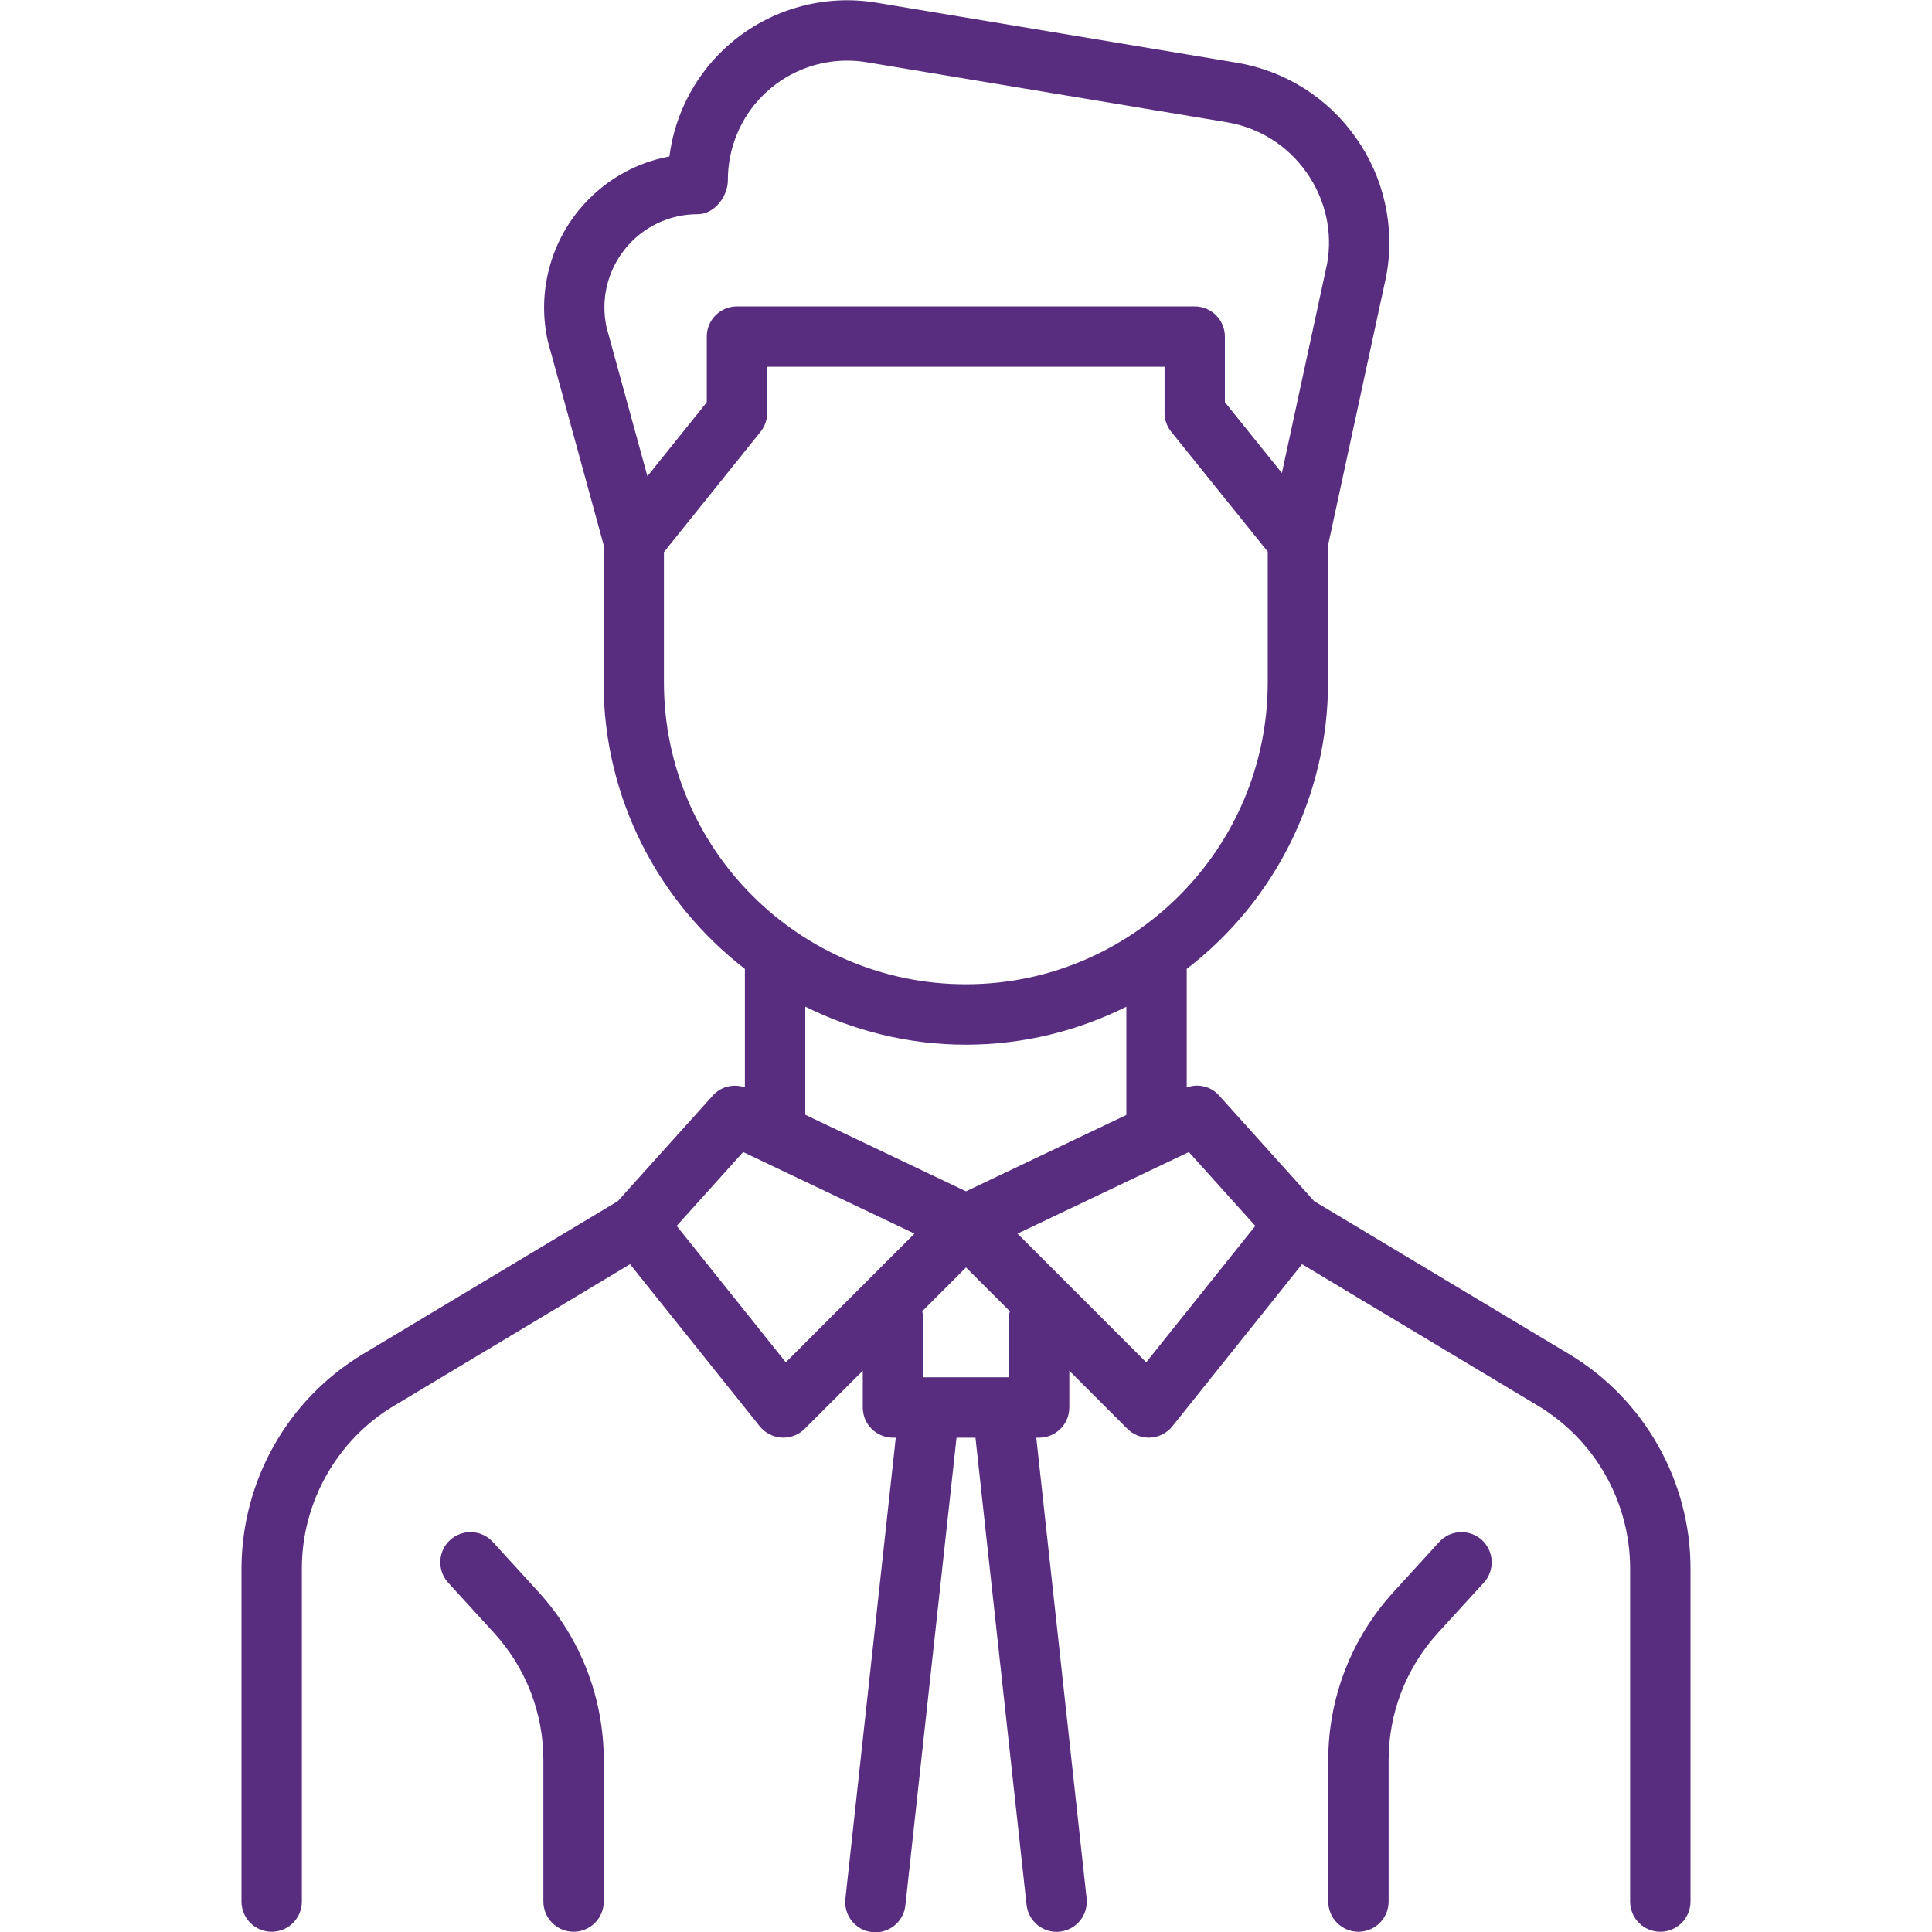 <svg width="40" height="40" viewBox="0 0 40 40" fill="none" xmlns="http://www.w3.org/2000/svg">
<g clip-path="url(#clip0_228_202)">
<path d="M5.625 39.995C5.791 39.995 5.95 39.929 6.067 39.812C6.184 39.695 6.25 39.536 6.25 39.37V32.466C6.25 31.1 6.979 29.812 8.151 29.11L13.044 26.174L15.729 29.53C15.784 29.599 15.853 29.655 15.931 29.695C16.009 29.735 16.095 29.759 16.183 29.764L16.218 29.765C16.383 29.765 16.543 29.7 16.66 29.582L17.863 28.38V29.141C17.863 29.307 17.928 29.466 18.046 29.583C18.163 29.7 18.322 29.766 18.488 29.766H18.546L17.504 39.304C17.493 39.386 17.5 39.47 17.522 39.55C17.544 39.63 17.582 39.704 17.633 39.769C17.685 39.834 17.749 39.889 17.821 39.929C17.894 39.969 17.974 39.994 18.056 40.003C18.139 40.012 18.222 40.005 18.302 39.981C18.381 39.958 18.455 39.918 18.52 39.866C18.584 39.813 18.637 39.748 18.676 39.675C18.715 39.602 18.739 39.521 18.746 39.439L19.804 29.766H20.196L21.254 39.439C21.272 39.604 21.354 39.755 21.484 39.859C21.613 39.963 21.778 40.011 21.943 39.993C22.108 39.975 22.259 39.892 22.363 39.763C22.467 39.634 22.515 39.469 22.497 39.304L21.455 29.766H21.514C21.68 29.766 21.838 29.7 21.956 29.583C22.073 29.466 22.139 29.307 22.139 29.141V28.38L23.341 29.582C23.399 29.64 23.468 29.686 23.544 29.718C23.62 29.749 23.702 29.765 23.784 29.765L23.819 29.764C23.907 29.759 23.992 29.735 24.07 29.695C24.149 29.655 24.218 29.599 24.273 29.53L26.957 26.174L31.851 29.11C32.429 29.46 32.907 29.952 33.24 30.54C33.572 31.128 33.748 31.791 33.75 32.466V39.37C33.75 39.536 33.816 39.695 33.933 39.812C34.05 39.929 34.209 39.995 34.375 39.995C34.541 39.995 34.7 39.929 34.817 39.812C34.934 39.695 35 39.536 35 39.37V32.466C35 30.663 34.039 28.966 32.492 28.039L27.21 24.87L25.23 22.67C25.148 22.582 25.041 22.52 24.924 22.493C24.806 22.465 24.683 22.473 24.57 22.515V20.06C25.48 19.362 26.216 18.464 26.724 17.436C27.231 16.408 27.495 15.277 27.496 14.13V11.29L28.703 5.707C28.794 5.214 28.785 4.707 28.677 4.217C28.569 3.727 28.364 3.263 28.074 2.854C27.786 2.442 27.419 2.093 26.994 1.825C26.569 1.558 26.095 1.379 25.6 1.297L18.152 0.056C17.619 -0.033 17.073 -0.005 16.552 0.139C16.031 0.282 15.547 0.538 15.135 0.887C14.431 1.485 13.976 2.323 13.859 3.239C13.121 3.376 12.454 3.77 11.973 4.365C11.671 4.739 11.458 5.175 11.349 5.643C11.239 6.11 11.237 6.597 11.342 7.065L12.496 11.277V14.129C12.496 16.543 13.646 18.688 15.422 20.06V22.514C15.31 22.474 15.188 22.467 15.072 22.495C14.956 22.522 14.851 22.583 14.769 22.67L12.79 24.869L7.508 28.039C6.745 28.499 6.113 29.148 5.674 29.924C5.235 30.7 5.003 31.575 5 32.466V39.37C5 39.536 5.066 39.695 5.183 39.812C5.3 39.929 5.459 39.995 5.625 39.995ZM20.887 27.249V28.515H19.113V27.249C19.113 27.214 19.098 27.183 19.093 27.149L20 26.241L20.909 27.15C20.902 27.183 20.887 27.214 20.887 27.249ZM25.99 25.381L23.731 28.205L21.067 25.541L24.614 23.852L25.99 25.381ZM12.944 5.151C13.124 4.927 13.353 4.746 13.613 4.622C13.873 4.498 14.157 4.434 14.445 4.435C14.79 4.435 15.07 4.071 15.07 3.726C15.069 3.402 15.133 3.08 15.257 2.78C15.38 2.48 15.562 2.207 15.792 1.978C16.021 1.748 16.294 1.566 16.594 1.442C16.894 1.318 17.215 1.254 17.54 1.255C17.677 1.255 17.813 1.266 17.948 1.289L25.395 2.53C26.07 2.642 26.657 3.012 27.051 3.571C27.445 4.131 27.595 4.81 27.476 5.462L26.54 9.794L25.36 8.327V6.969C25.36 6.803 25.294 6.644 25.177 6.527C25.06 6.41 24.901 6.344 24.735 6.344H15.258C15.092 6.344 14.933 6.41 14.816 6.527C14.698 6.644 14.633 6.803 14.633 6.969V8.329L13.404 9.86L12.556 6.769C12.435 6.196 12.576 5.606 12.944 5.151ZM13.746 14.129V11.431L15.746 8.94C15.835 8.829 15.884 8.691 15.884 8.549V7.594H24.111V8.549C24.111 8.691 24.16 8.829 24.249 8.94L26.247 11.421V14.127C26.247 17.574 23.444 20.378 19.997 20.378C16.551 20.378 13.746 17.575 13.746 14.129ZM19.996 21.629C21.191 21.629 22.317 21.341 23.32 20.843V23.084L20 24.665L16.672 23.08V20.841C17.676 21.34 18.802 21.629 19.996 21.629ZM15.386 23.852L18.933 25.541L16.269 28.205L14.01 25.381L15.386 23.852Z" fill="#582D7F"/>
<path d="M11.875 39.995C12.041 39.995 12.2 39.929 12.317 39.812C12.434 39.695 12.5 39.536 12.5 39.37V36.443C12.501 35.154 12.019 33.911 11.149 32.96L10.203 31.924C10.147 31.863 10.08 31.814 10.006 31.779C9.932 31.744 9.851 31.725 9.769 31.721C9.687 31.717 9.605 31.73 9.528 31.758C9.451 31.786 9.38 31.828 9.319 31.884C9.258 31.939 9.209 32.006 9.174 32.081C9.139 32.155 9.12 32.235 9.116 32.318C9.112 32.4 9.125 32.481 9.153 32.559C9.181 32.636 9.223 32.707 9.279 32.768L10.225 33.804C10.885 34.524 11.251 35.466 11.25 36.443V39.37C11.25 39.536 11.316 39.695 11.433 39.812C11.55 39.929 11.709 39.995 11.875 39.995ZM29.798 31.924L28.851 32.961C27.981 33.912 27.499 35.154 27.5 36.443V39.37C27.5 39.536 27.566 39.695 27.683 39.812C27.8 39.929 27.959 39.995 28.125 39.995C28.291 39.995 28.45 39.929 28.567 39.812C28.684 39.695 28.75 39.536 28.75 39.37V36.443C28.75 35.464 29.114 34.526 29.774 33.804L30.72 32.768C30.776 32.707 30.819 32.636 30.846 32.559C30.875 32.482 30.887 32.4 30.883 32.318C30.88 32.236 30.86 32.155 30.825 32.081C30.79 32.007 30.741 31.94 30.681 31.884C30.62 31.829 30.549 31.786 30.472 31.758C30.395 31.73 30.313 31.718 30.231 31.721C30.149 31.725 30.069 31.745 29.994 31.779C29.92 31.814 29.853 31.863 29.798 31.924Z" fill="#582D7F"/>
</g>
<defs>
<clipPath id="clip0_228_202">
<rect width="40" height="40" fill="white"/>
</clipPath>
</defs>
</svg>
